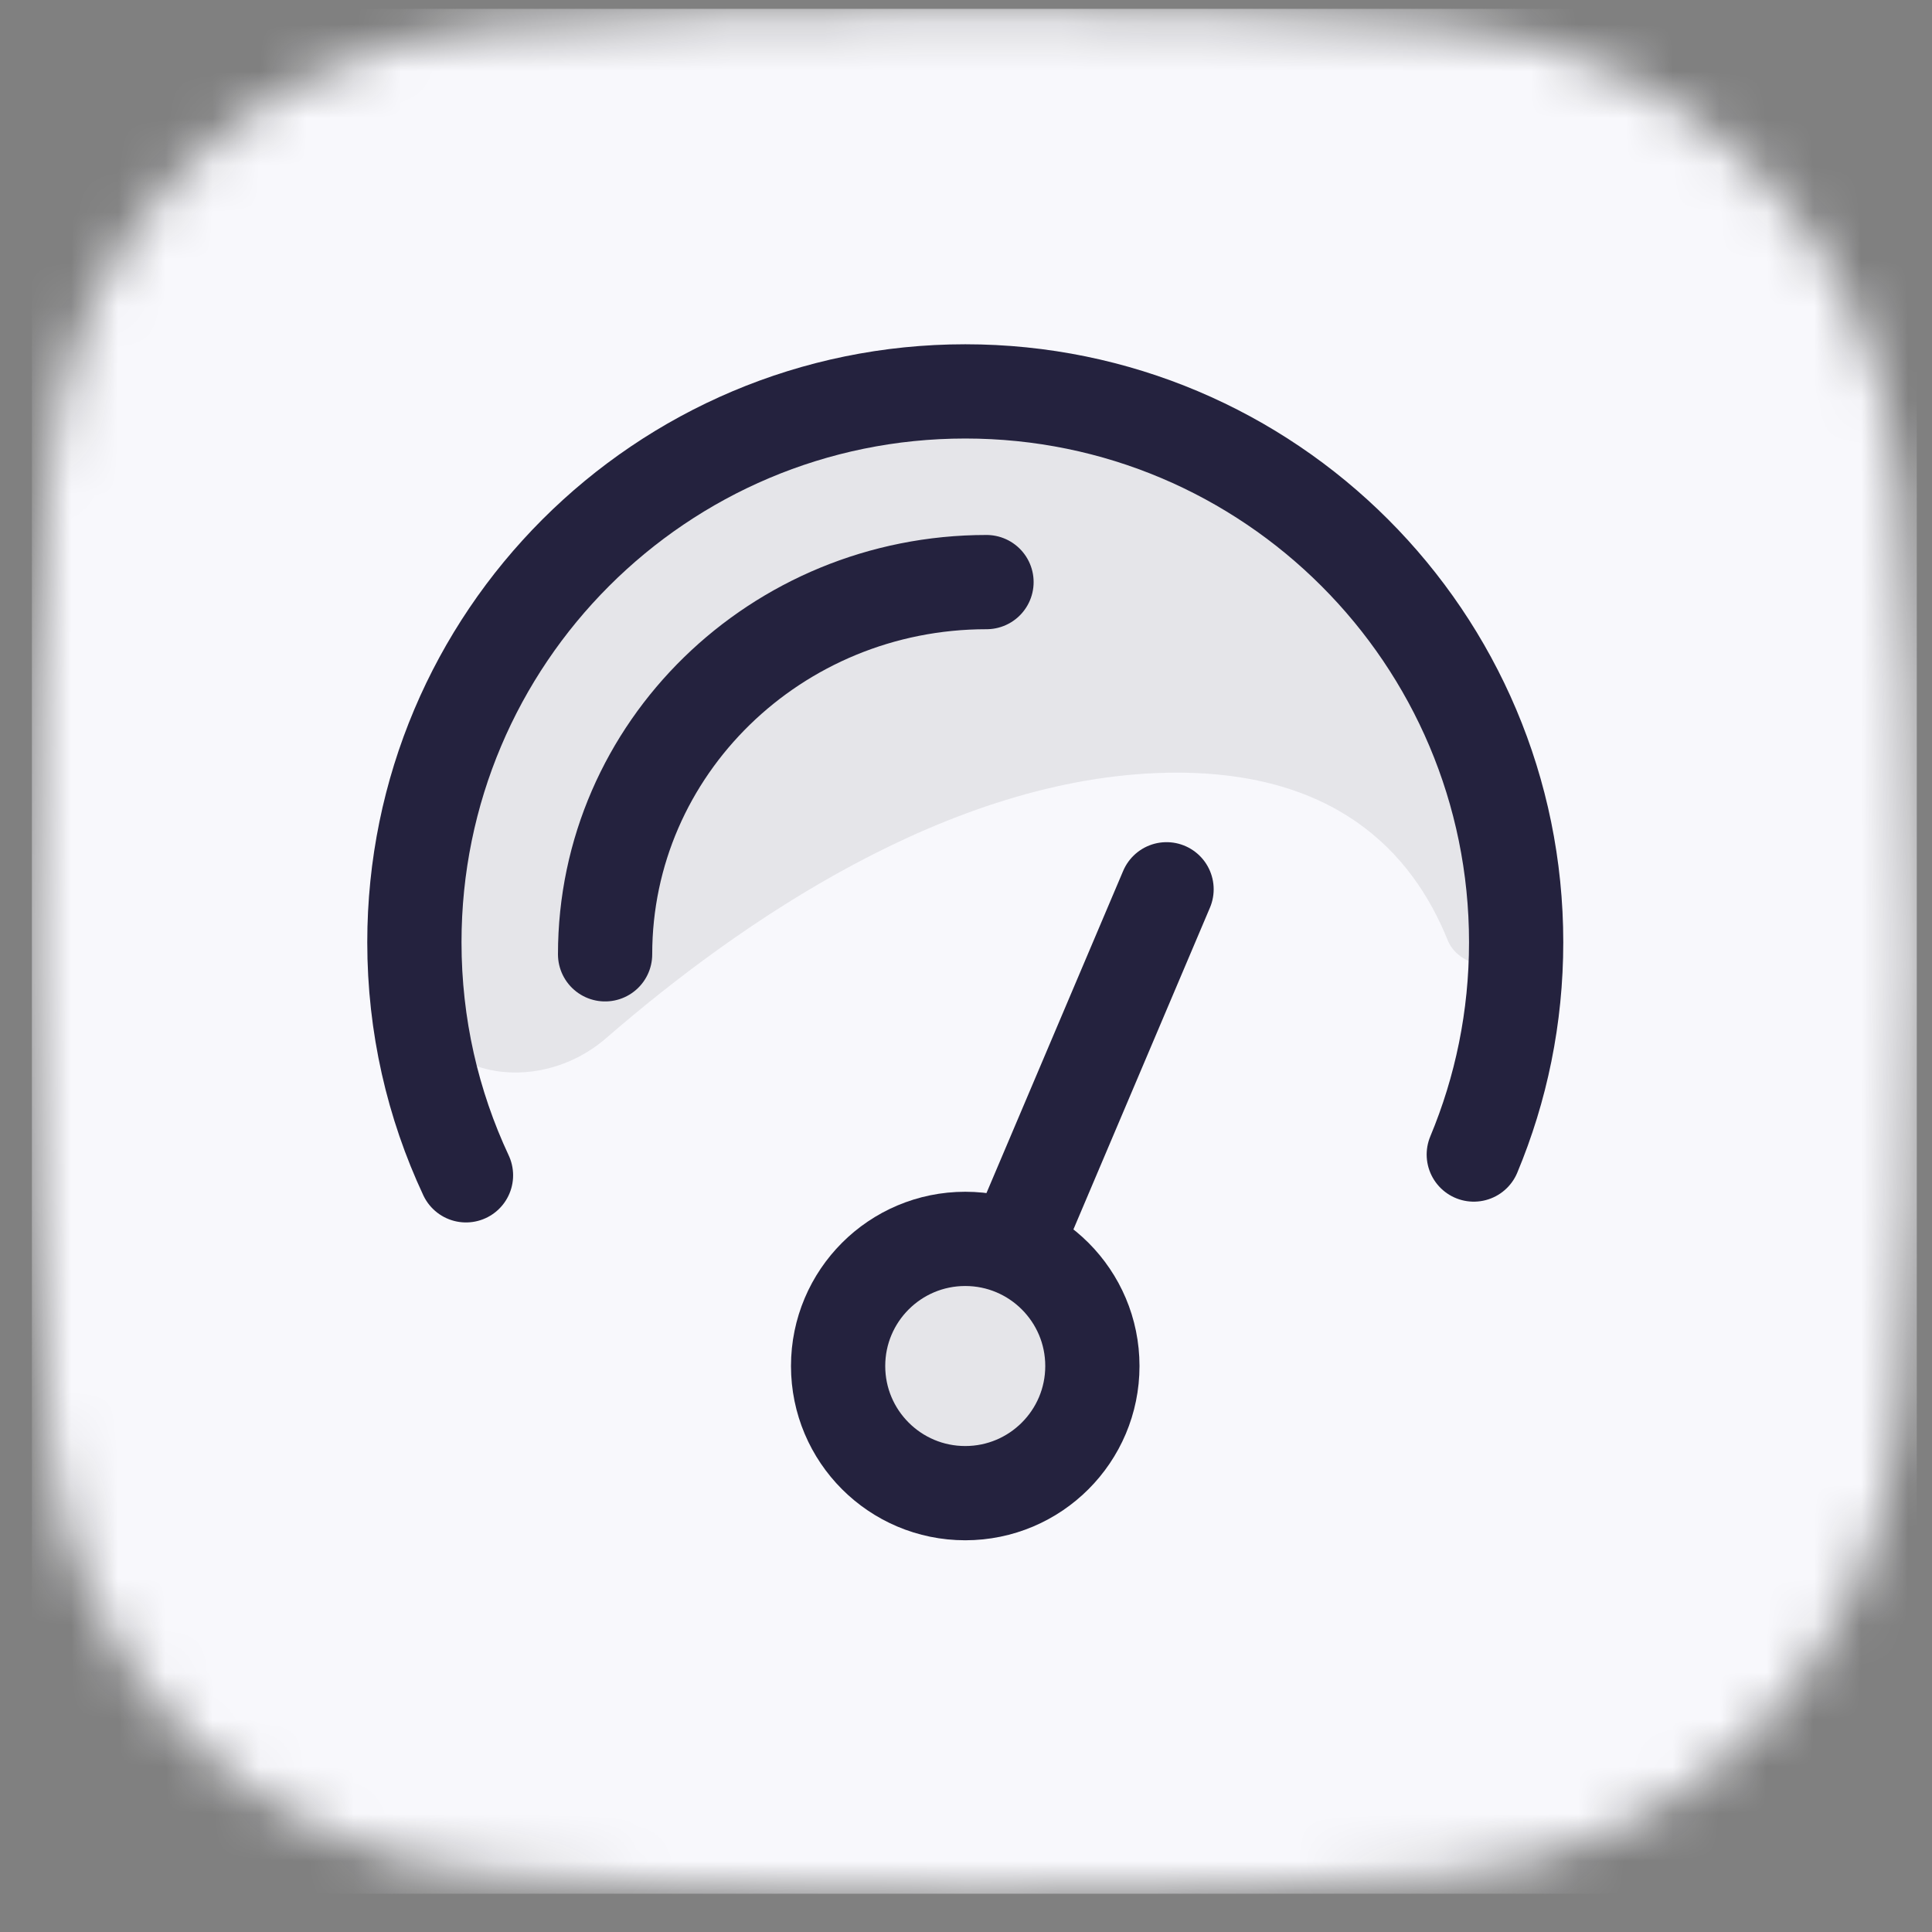 <svg width="41" height="41" viewBox="0 0 41 41" fill="none" xmlns="http://www.w3.org/2000/svg">
<rect x="0" y="0" width="41" height="41" fill="#808080" stroke="none"/>
<mask id="mask0_1_1444" style="mask-type:alpha" maskUnits="userSpaceOnUse" x="0" y="0" width="41" height="41">
<g clip-path="url(#clip0_1_1444)">
<path d="M20.677 40.187C24.577 40.187 27.831 40.039 30.466 39.836C35.864 39.419 39.909 35.373 40.326 29.976C40.529 27.341 40.677 24.087 40.677 20.187C40.677 16.287 40.529 13.033 40.326 10.398C39.909 5.001 35.864 0.955 30.466 0.538C27.831 0.335 24.577 0.188 20.677 0.188C16.595 0.188 13.221 0.349 10.524 0.567C5.322 0.988 1.432 4.828 1.03 10.031C0.825 12.682 0.677 16.036 0.677 20.187C0.677 24.338 0.825 27.692 1.03 30.343C1.432 35.546 5.322 39.386 10.524 39.807C13.221 40.025 16.595 40.187 20.677 40.187Z" fill="black"/>
</g>
</mask>
<g mask="url(#mask0_1_1444)">
<rect width="40" height="40" transform="translate(0.677 0.188)" fill="#F8F8FC"/>
<g clip-path="url(#clip1_1_1444)">
<path d="M20.485 8.306C14.028 8.306 8.794 13.54 8.794 19.997C8.794 20.311 8.807 20.623 8.831 20.932C8.985 22.883 11.386 23.312 12.864 22.03C15.675 19.592 20.139 16.495 24.756 16.399C28.305 16.326 29.964 18.067 30.723 19.954C30.987 20.612 32.175 20.705 32.175 19.997C32.175 13.54 26.941 8.306 20.485 8.306Z" fill="#242236" fill-opacity="0.09"/>
<path d="M24.756 18.872L21.608 26.291" stroke="#24223E" stroke-width="2" stroke-linecap="round" stroke-linejoin="round"/>
<path d="M31.276 24.501C31.855 23.114 32.175 21.593 32.175 19.997C32.175 13.54 26.941 8.306 20.485 8.306C14.028 8.306 8.794 13.54 8.794 19.997C8.794 21.764 9.186 23.44 9.889 24.942" stroke="#24223E" stroke-width="2" stroke-linecap="round" stroke-linejoin="round"/>
<path d="M12.841 20.252C12.841 15.889 16.465 12.353 20.935 12.353" stroke="#24223E" stroke-width="2" stroke-linecap="round" stroke-linejoin="round"/>
<path d="M20.484 31.687C21.974 31.687 23.182 30.479 23.182 28.989C23.182 27.499 21.974 26.291 20.484 26.291C18.994 26.291 17.786 27.499 17.786 28.989C17.786 30.479 18.994 31.687 20.484 31.687Z" fill="#242236" fill-opacity="0.09" stroke="#24223E" stroke-width="2" stroke-linecap="round" stroke-linejoin="round"/>
</g>
</g>
<defs>
<clipPath id="clip0_1_1444">
<rect width="40" height="40" fill="white" transform="translate(0.677 0.188)"/>
</clipPath>
<clipPath id="clip1_1_1444">
<rect width="26" height="26" fill="white" transform="translate(7.677 7.188)"/>
</clipPath>
</defs>
</svg>
